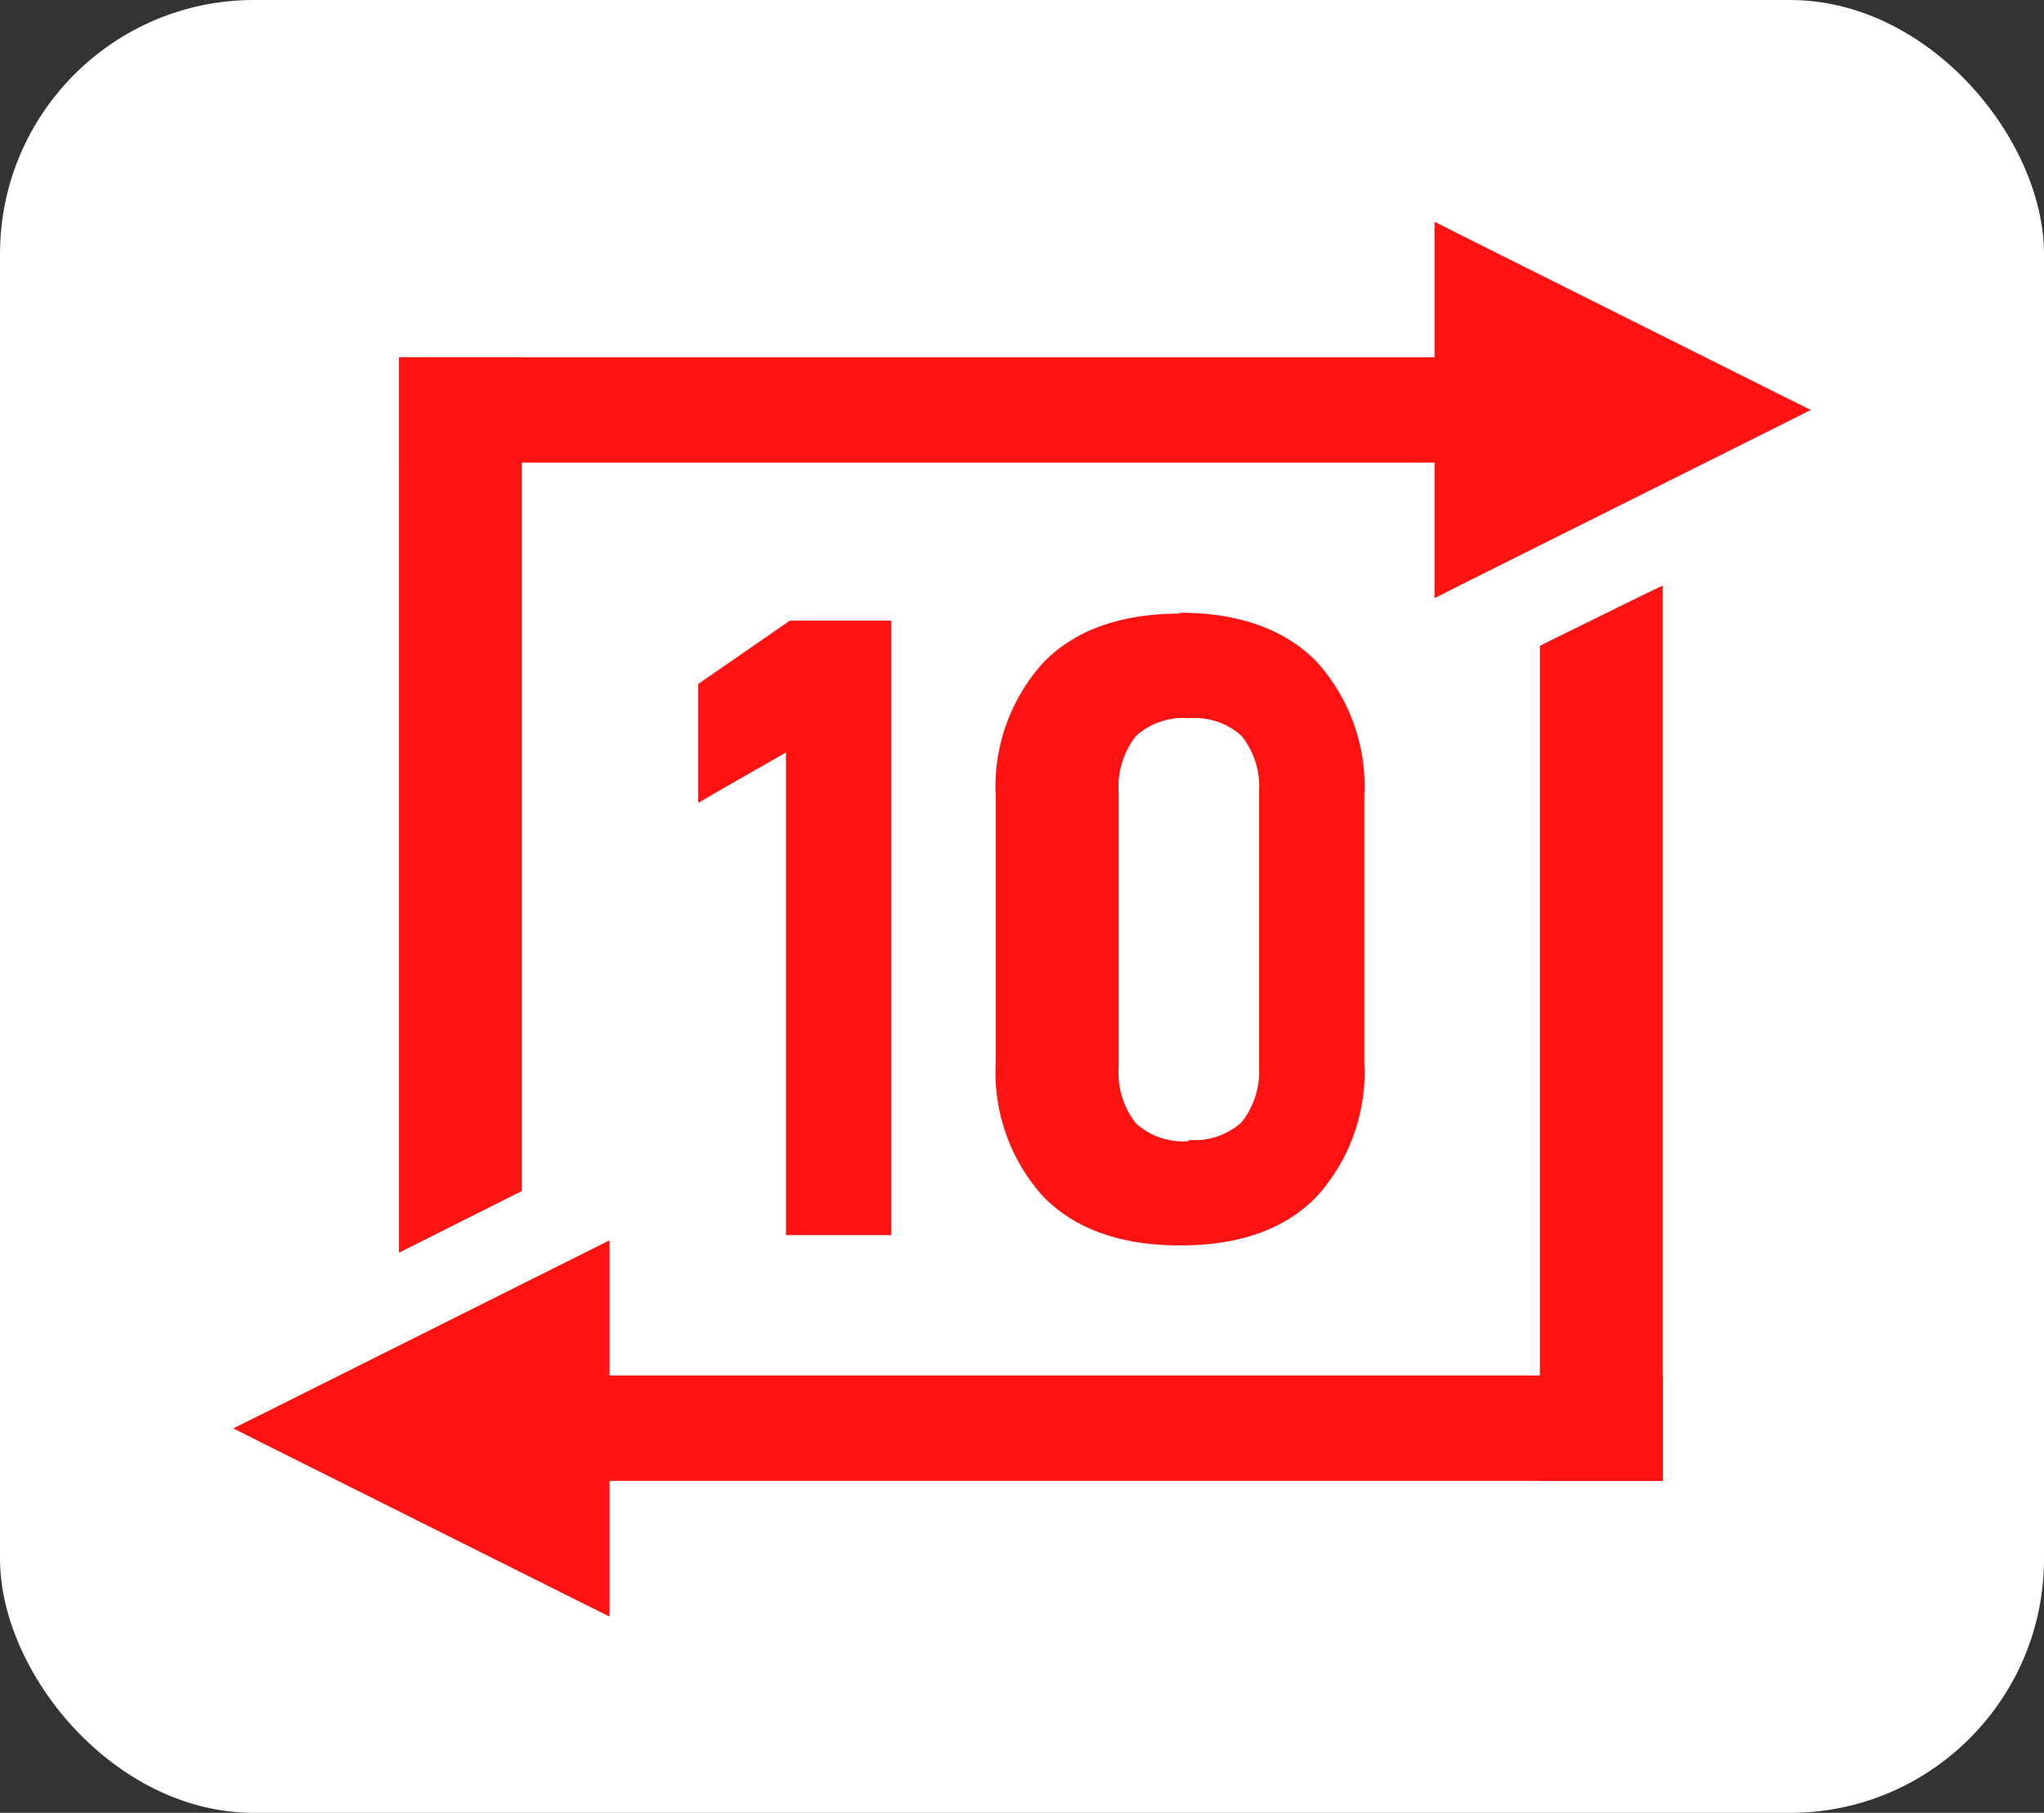 <svg xmlns="http://www.w3.org/2000/svg" viewBox="0 0 116.45 103.26"><rect x="0" y="0" width="116.45" height="103.26" fill="#333333" stroke="none"/><defs><style>.cls-1{fill:#fff;}.cls-2{fill:#ff1212;}</style></defs><title>yt_ff_icon</title><g id="Layer_2" data-name="Layer 2"><g id="Layer_2-2" data-name="Layer 2"><rect class="cls-1" width="116.45" height="103.26" rx="14.47"/><polygon class="cls-2" points="45.23 69.85 45.23 41.95 40.23 44.86 40.23 39.22 45.1 35.85 50.23 35.85 50.23 69.85 45.23 69.85"/><path class="cls-2" d="M49.73,36.35v33h-4V41.08l-5,2.91v-4.5l4.53-3.14h4.47m1-1H45l-.26.18-4.53,3.13-.43.3v6.77l1.5-.87,3.5-2V70.35h6v-35Z"/><path class="cls-2" d="M67.23,70.44c-3.24,0-5.75-.89-7.45-2.64a10.15,10.15,0,0,1-2.55-7.31V45.36A10,10,0,0,1,59.8,38c1.7-1.75,4.2-2.64,7.43-2.64S73,36.29,74.67,38a10.06,10.06,0,0,1,2.56,7.33V60.49a10.11,10.11,0,0,1-2.57,7.32C73,69.56,70.45,70.44,67.23,70.44Zm.5-30a4.41,4.41,0,0,0-3.42,1.18,5.07,5.07,0,0,0-1.08,3.51V60.75a5,5,0,0,0,1.09,3.52,4.42,4.42,0,0,0,3.41,1.18,4.44,4.44,0,0,0,3.41-1.18,5.1,5.1,0,0,0,1.09-3.52V45.09a5.12,5.12,0,0,0-1.08-3.51A4.44,4.44,0,0,0,67.73,40.4Z"/><path class="cls-2" d="M67.23,35.9q4.67,0,7.08,2.48t2.42,7V60.49a9.55,9.55,0,0,1-2.43,7c-1.62,1.66-4,2.48-7.07,2.48s-5.48-.83-7.09-2.49a9.59,9.59,0,0,1-2.41-7V45.36a9.53,9.53,0,0,1,2.42-7q2.43-2.49,7.08-2.49M67.73,66a4.9,4.9,0,0,0,3.78-1.34,5.57,5.57,0,0,0,1.22-3.86V45.09a5.59,5.59,0,0,0-1.21-3.85,4.88,4.88,0,0,0-3.79-1.34,4.89,4.89,0,0,0-3.8,1.34,5.58,5.58,0,0,0-1.2,3.85V60.75A5.52,5.52,0,0,0,64,64.61,4.87,4.87,0,0,0,67.73,66m-.5-31.05c-3.37,0-6,.94-7.79,2.79a10.54,10.54,0,0,0-2.71,7.67V60.49a10.56,10.56,0,0,0,2.69,7.65c1.8,1.86,4.43,2.8,7.81,2.8s6-.93,7.78-2.78a10.55,10.55,0,0,0,2.72-7.67V45.36A10.57,10.57,0,0,0,75,37.68c-1.8-1.84-4.43-2.78-7.8-2.78ZM67.73,65a4,4,0,0,1-3-1,4.63,4.63,0,0,1-1-3.18V45.09a4.65,4.65,0,0,1,1-3.18,4,4,0,0,1,3-1,4,4,0,0,1,3,1,4.6,4.6,0,0,1,1,3.18V60.75a4.65,4.65,0,0,1-1,3.18,4,4,0,0,1-3,1Z"/><polygon class="cls-2" points="23.23 20.85 29.23 20.85 29.23 67.55 23.23 70.56 23.23 20.85"/><path class="cls-2" d="M28.73,21.35v45.9l-5,2.5V21.35h5m1-1h-7v51l1.44-.72,5-2.51.56-.28V20.35Z"/><rect class="cls-2" x="23.23" y="20.85" width="60" height="5"/><path class="cls-2" d="M82.73,21.35v4h-59v-4h59m1-1h-61v6h61v-6Z"/><polygon class="cls-2" points="82.23 13.44 102.04 23.35 82.23 33.26 82.23 13.44"/><path class="cls-2" d="M82.73,14.25l18.19,9.1-18.19,9.1V14.25m-1-1.62V34.07l1.44-.73,18.2-9.09,1.79-.9-1.79-.89-18.2-9.1-1.44-.73Z"/><polygon class="cls-2" points="88.23 83.85 88.23 37.1 94.23 34.15 94.23 83.85 88.23 83.85"/><path class="cls-2" d="M93.73,35v48.4h-5V37.41l5-2.46m1-1.6-1.45.7-5,2.46-.55.28V84.35h7v-51Z"/><rect class="cls-2" x="34.23" y="78.85" width="60" height="5"/><path class="cls-2" d="M93.73,79.35v4h-59v-4h59m1-1h-61v6h61v-6Z"/><polygon class="cls-2" points="14.41 81.36 34.23 71.46 34.23 91.27 14.41 81.36"/><path class="cls-2" d="M33.73,72.27V90.46l-18.2-9.1,18.2-9.09m1-1.62-1.45.72-18.2,9.1-1.79.89,1.79.9,18.2,9.1,1.45.72V70.65Z"/></g></g></svg>